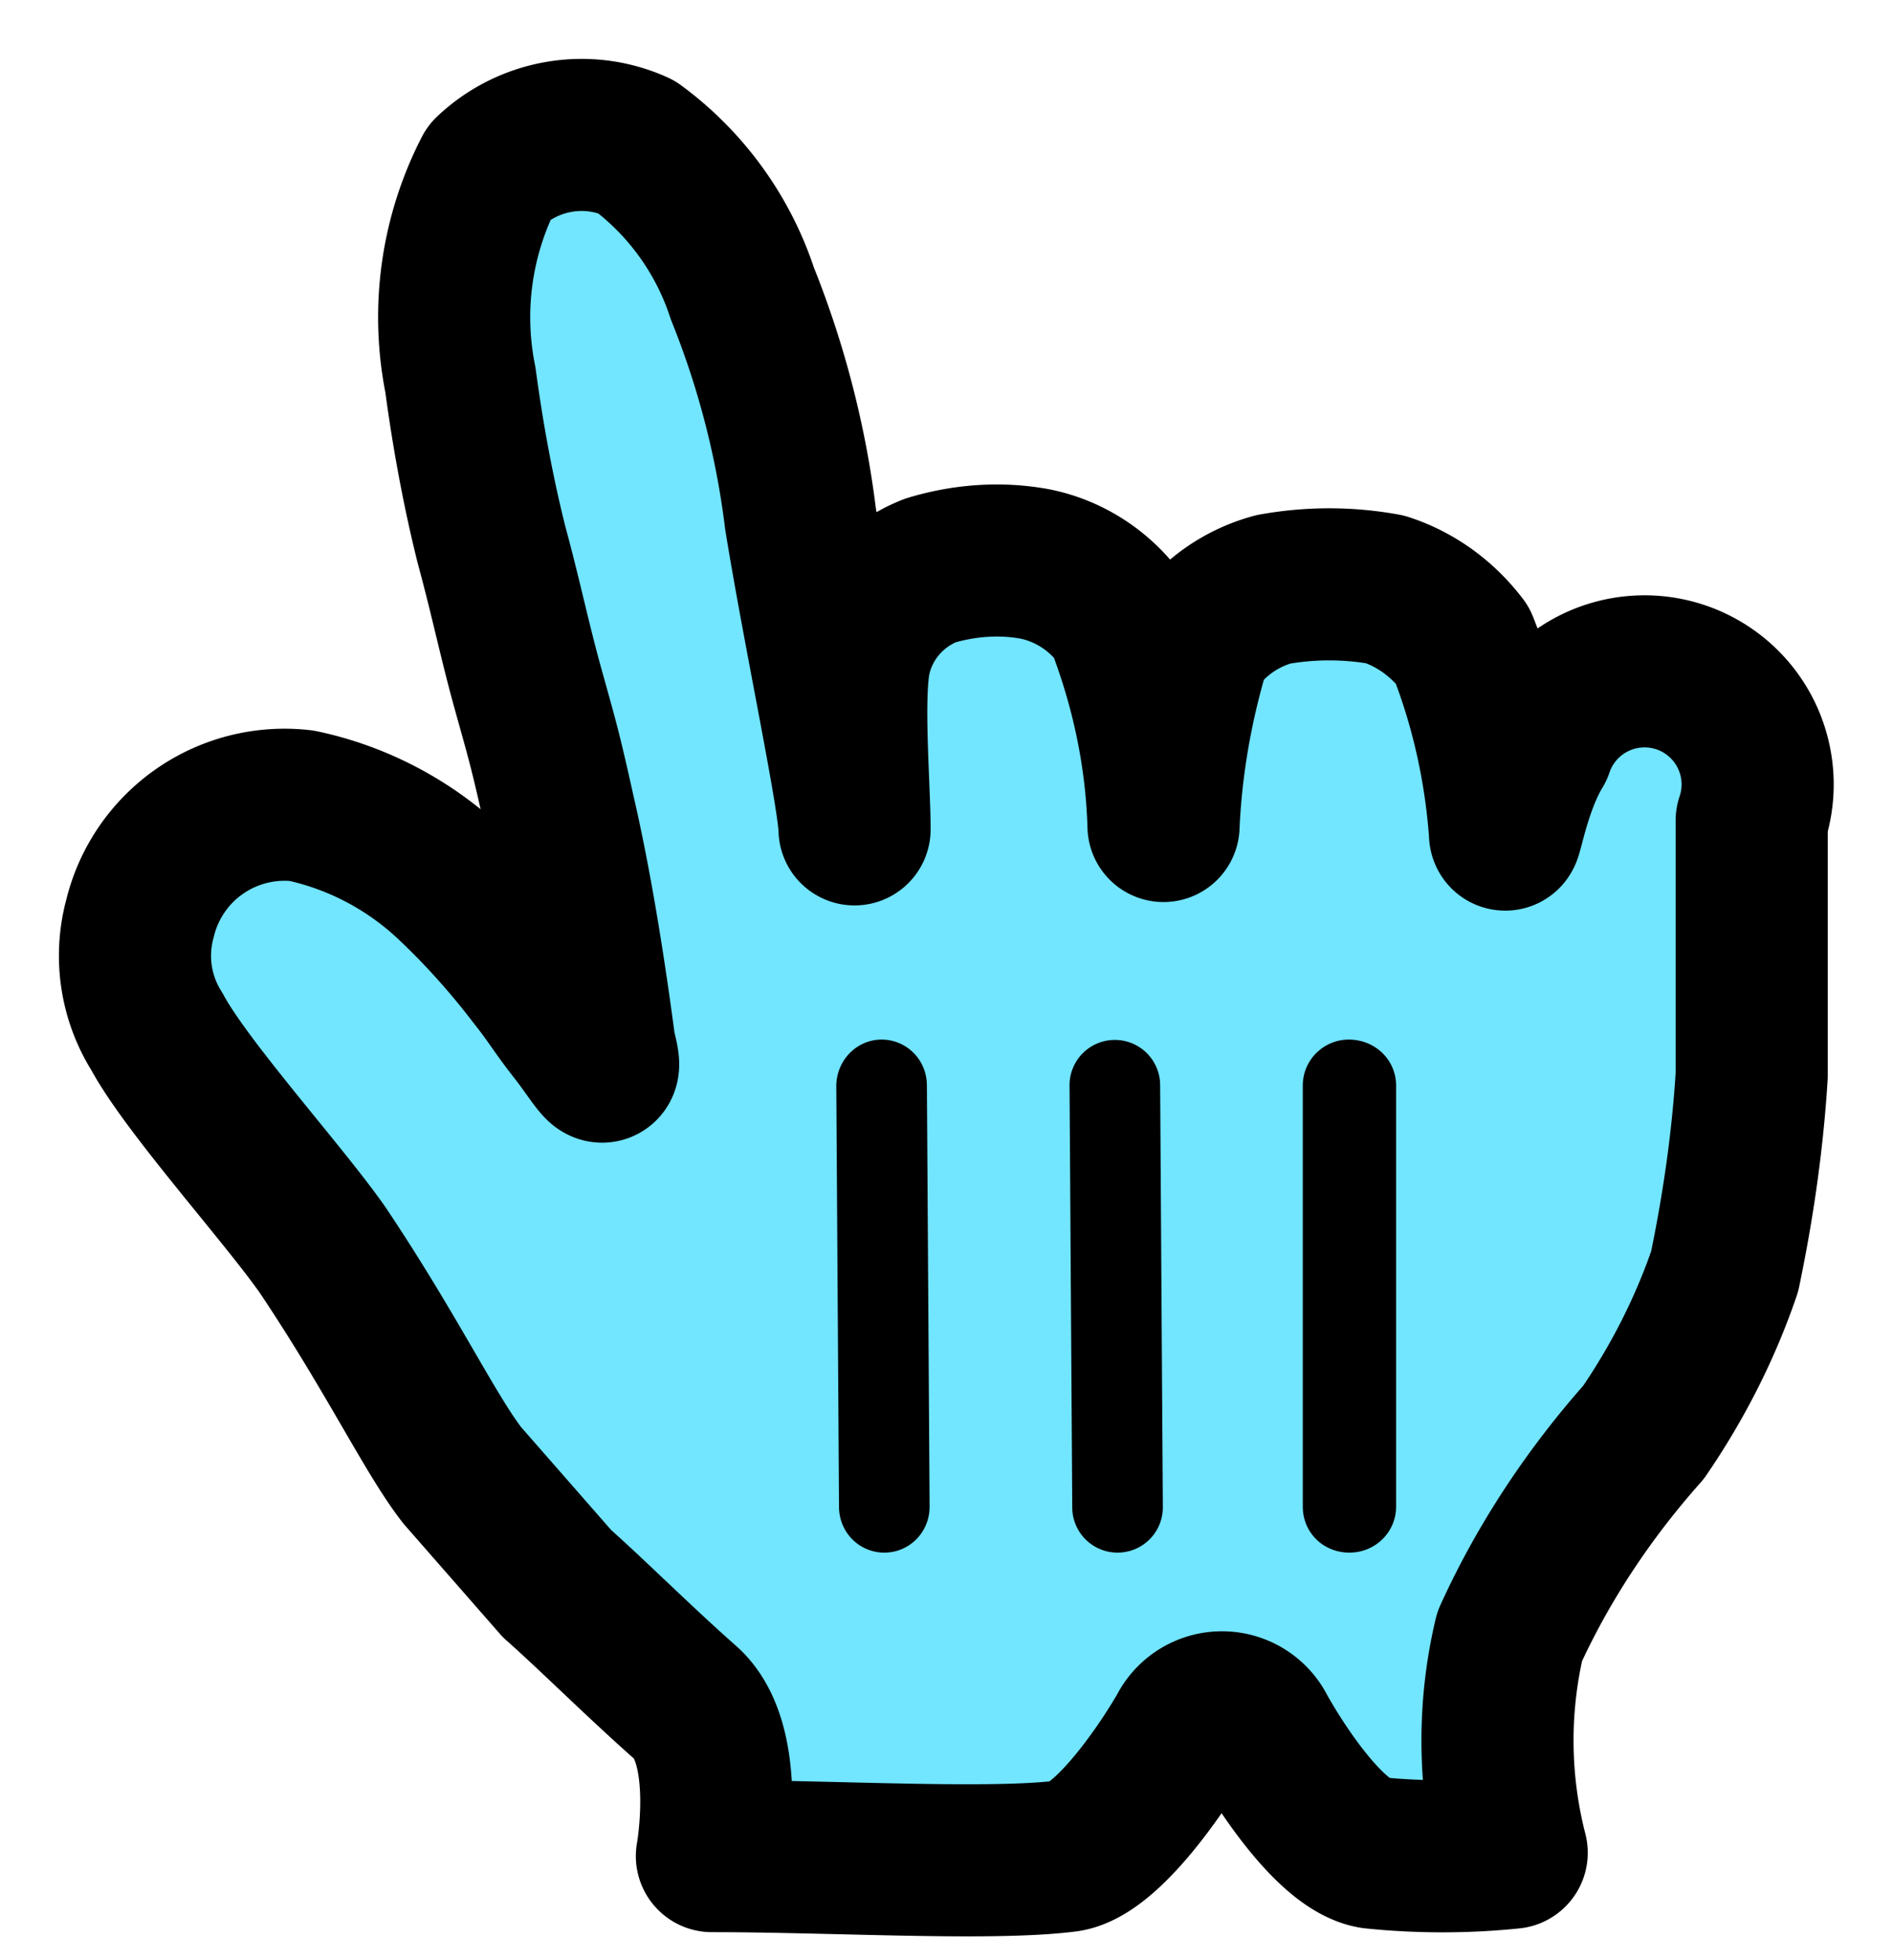 <?xml version="1.0" encoding="UTF-8" standalone="no"?>
<svg
   width="28"
   height="29"
   fill="none"
   viewBox="0 0 28 29"
   version="1.1"
   id="svg3"
   sodipodi:docname="cursor.svg"
   inkscape:version="1.3.2 (091e20ef0f, 2023-11-25, custom)"
   xmlns:inkscape="http://www.inkscape.org/namespaces/inkscape"
   xmlns:sodipodi="http://sodipodi.sourceforge.net/DTD/sodipodi-0.dtd"
   xmlns="http://www.w3.org/2000/svg"
   xmlns:svg="http://www.w3.org/2000/svg">
  <defs
     id="defs3" />
  <sodipodi:namedview
     id="namedview3"
     pagecolor="#ffffff"
     bordercolor="#000000"
     borderopacity="0.25"
     inkscape:showpageshadow="2"
     inkscape:pageopacity="0.0"
     inkscape:pagecheckerboard="0"
     inkscape:deskcolor="#d1d1d1"
     inkscape:zoom="15.381903"
     inkscape:cx="17.683118"
     inkscape:cy="17.910658"
     inkscape:window-width="1600"
     inkscape:window-height="877"
     inkscape:window-x="0"
     inkscape:window-y="23"
     inkscape:window-maximized="1"
     inkscape:current-layer="svg3" />
  <path
     fill="#fff"
     d="M6.84 21.83c-.47-.6-1.05-1.82-2.07-3.34-.58-.83-2.01-2.41-2.45-3.23a2.1 2.1 0 0 1-.25-1.67 2.2 2.2 0 0 1 2.39-1.67c.85.18 1.63.6 2.25 1.2.43.41.82.85 1.18 1.32.27.34.33.47.63.85.3.39.5.77.35.2-.11-.83-.31-2.23-.6-3.48-.21-.95-.26-1.1-.46-1.82s-.32-1.32-.54-2.13c-.2-.8-.35-1.62-.46-2.44a4.7 4.7 0 0 1 .43-3.08c.58-.55 1.44-.7 2.17-.37a4.4 4.4 0 0 1 1.57 2.17c.43 1.07.72 2.19.86 3.33.27 1.67.79 4.1.8 4.6 0-.61-.11-1.91 0-2.5.12-.6.54-1.1 1.12-1.33.5-.15 1.02-.19 1.53-.1.52.1.98.4 1.29.83.38.98.6 2 .63 3.05.04-.91.2-1.82.47-2.7.28-.39.68-.67 1.15-.8.55-.1 1.11-.1 1.66 0 .46.15.85.44 1.14.82.35.88.56 1.82.63 2.77 0 .23.12-.65.48-1.24a1.67 1.67 0 1 1 3.17 1.07v3.77c-.06.97-.2 1.94-.4 2.9-.29.85-.7 1.65-1.2 2.38-.8.9-1.48 1.92-1.98 3.02a6.67 6.67 0 0 0 .03 3.2c-.68.07-1.37.07-2.05 0-.65-.1-1.45-1.4-1.67-1.8a.63.63 0 0 0-1.13 0c-.37.64-1.18 1.79-1.75 1.85-1.12.14-3.42 0-5.23 0 0 0 .3-1.66-.39-2.27-.68-.6-1.38-1.3-1.9-1.76l-1.4-1.6Z"
     id="path1"
     style="fill:#72e5ff;fill-opacity:1" />
  <path
     stroke="#000"
     stroke-linecap="round"
     stroke-linejoin="round"
     stroke-width="2.25"
     d="M6.84 21.83c-.47-.6-1.05-1.82-2.07-3.34-.58-.83-2.01-2.41-2.45-3.23a2.1 2.1 0 0 1-.25-1.67 2.2 2.2 0 0 1 2.39-1.67c.85.18 1.63.6 2.25 1.2.43.41.82.85 1.18 1.32.27.34.33.47.63.85.3.39.5.77.35.2-.11-.83-.31-2.23-.6-3.48-.21-.95-.26-1.1-.46-1.82s-.32-1.32-.54-2.13c-.2-.8-.35-1.62-.46-2.44a4.7 4.7 0 0 1 .43-3.08c.58-.55 1.44-.7 2.17-.37a4.4 4.4 0 0 1 1.57 2.17c.43 1.07.72 2.19.86 3.33.27 1.67.79 4.1.8 4.6 0-.61-.11-1.91 0-2.5.12-.6.54-1.1 1.12-1.33.5-.15 1.02-.19 1.53-.1.52.1.98.4 1.29.83.38.98.6 2 .63 3.05.04-.91.2-1.82.47-2.7.28-.39.68-.67 1.15-.8.55-.1 1.11-.1 1.66 0 .46.15.85.44 1.14.82.35.88.56 1.82.63 2.77 0 .23.12-.65.48-1.24a1.67 1.67 0 1 1 3.17 1.07v3.77c-.06.97-.2 1.94-.4 2.9-.29.85-.7 1.65-1.2 2.38-.8.9-1.48 1.92-1.98 3.02a6.67 6.67 0 0 0 .03 3.2c-.68.07-1.37.07-2.05 0-.65-.1-1.45-1.4-1.67-1.8a.63.63 0 0 0-1.13 0c-.37.64-1.18 1.79-1.75 1.85-1.12.14-3.42 0-5.23 0 0 0 .3-1.66-.39-2.27-.68-.6-1.38-1.3-1.9-1.76l-1.4-1.6Z"
     clip-rule="evenodd"
     id="path2" />
  <path
     fill="#000"
     d="M20.65 22.3v-6.24c0-.38-.31-.68-.7-.68-.37 0-.68.3-.68.68v6.23c0 .38.3.68.69.68.38 0 .69-.3.69-.68ZM17.2 22.3l-.04-6.25a.67.67 0 1 0-1.34.01l.04 6.24a.67.67 0 1 0 1.34 0ZM12.37 16.07l.04 6.22c0 .38.3.68.67.68.37 0 .67-.3.67-.68l-.04-6.23c0-.38-.3-.68-.67-.68-.37 0-.67.31-.67.69Z"
     id="path3" />
</svg>
